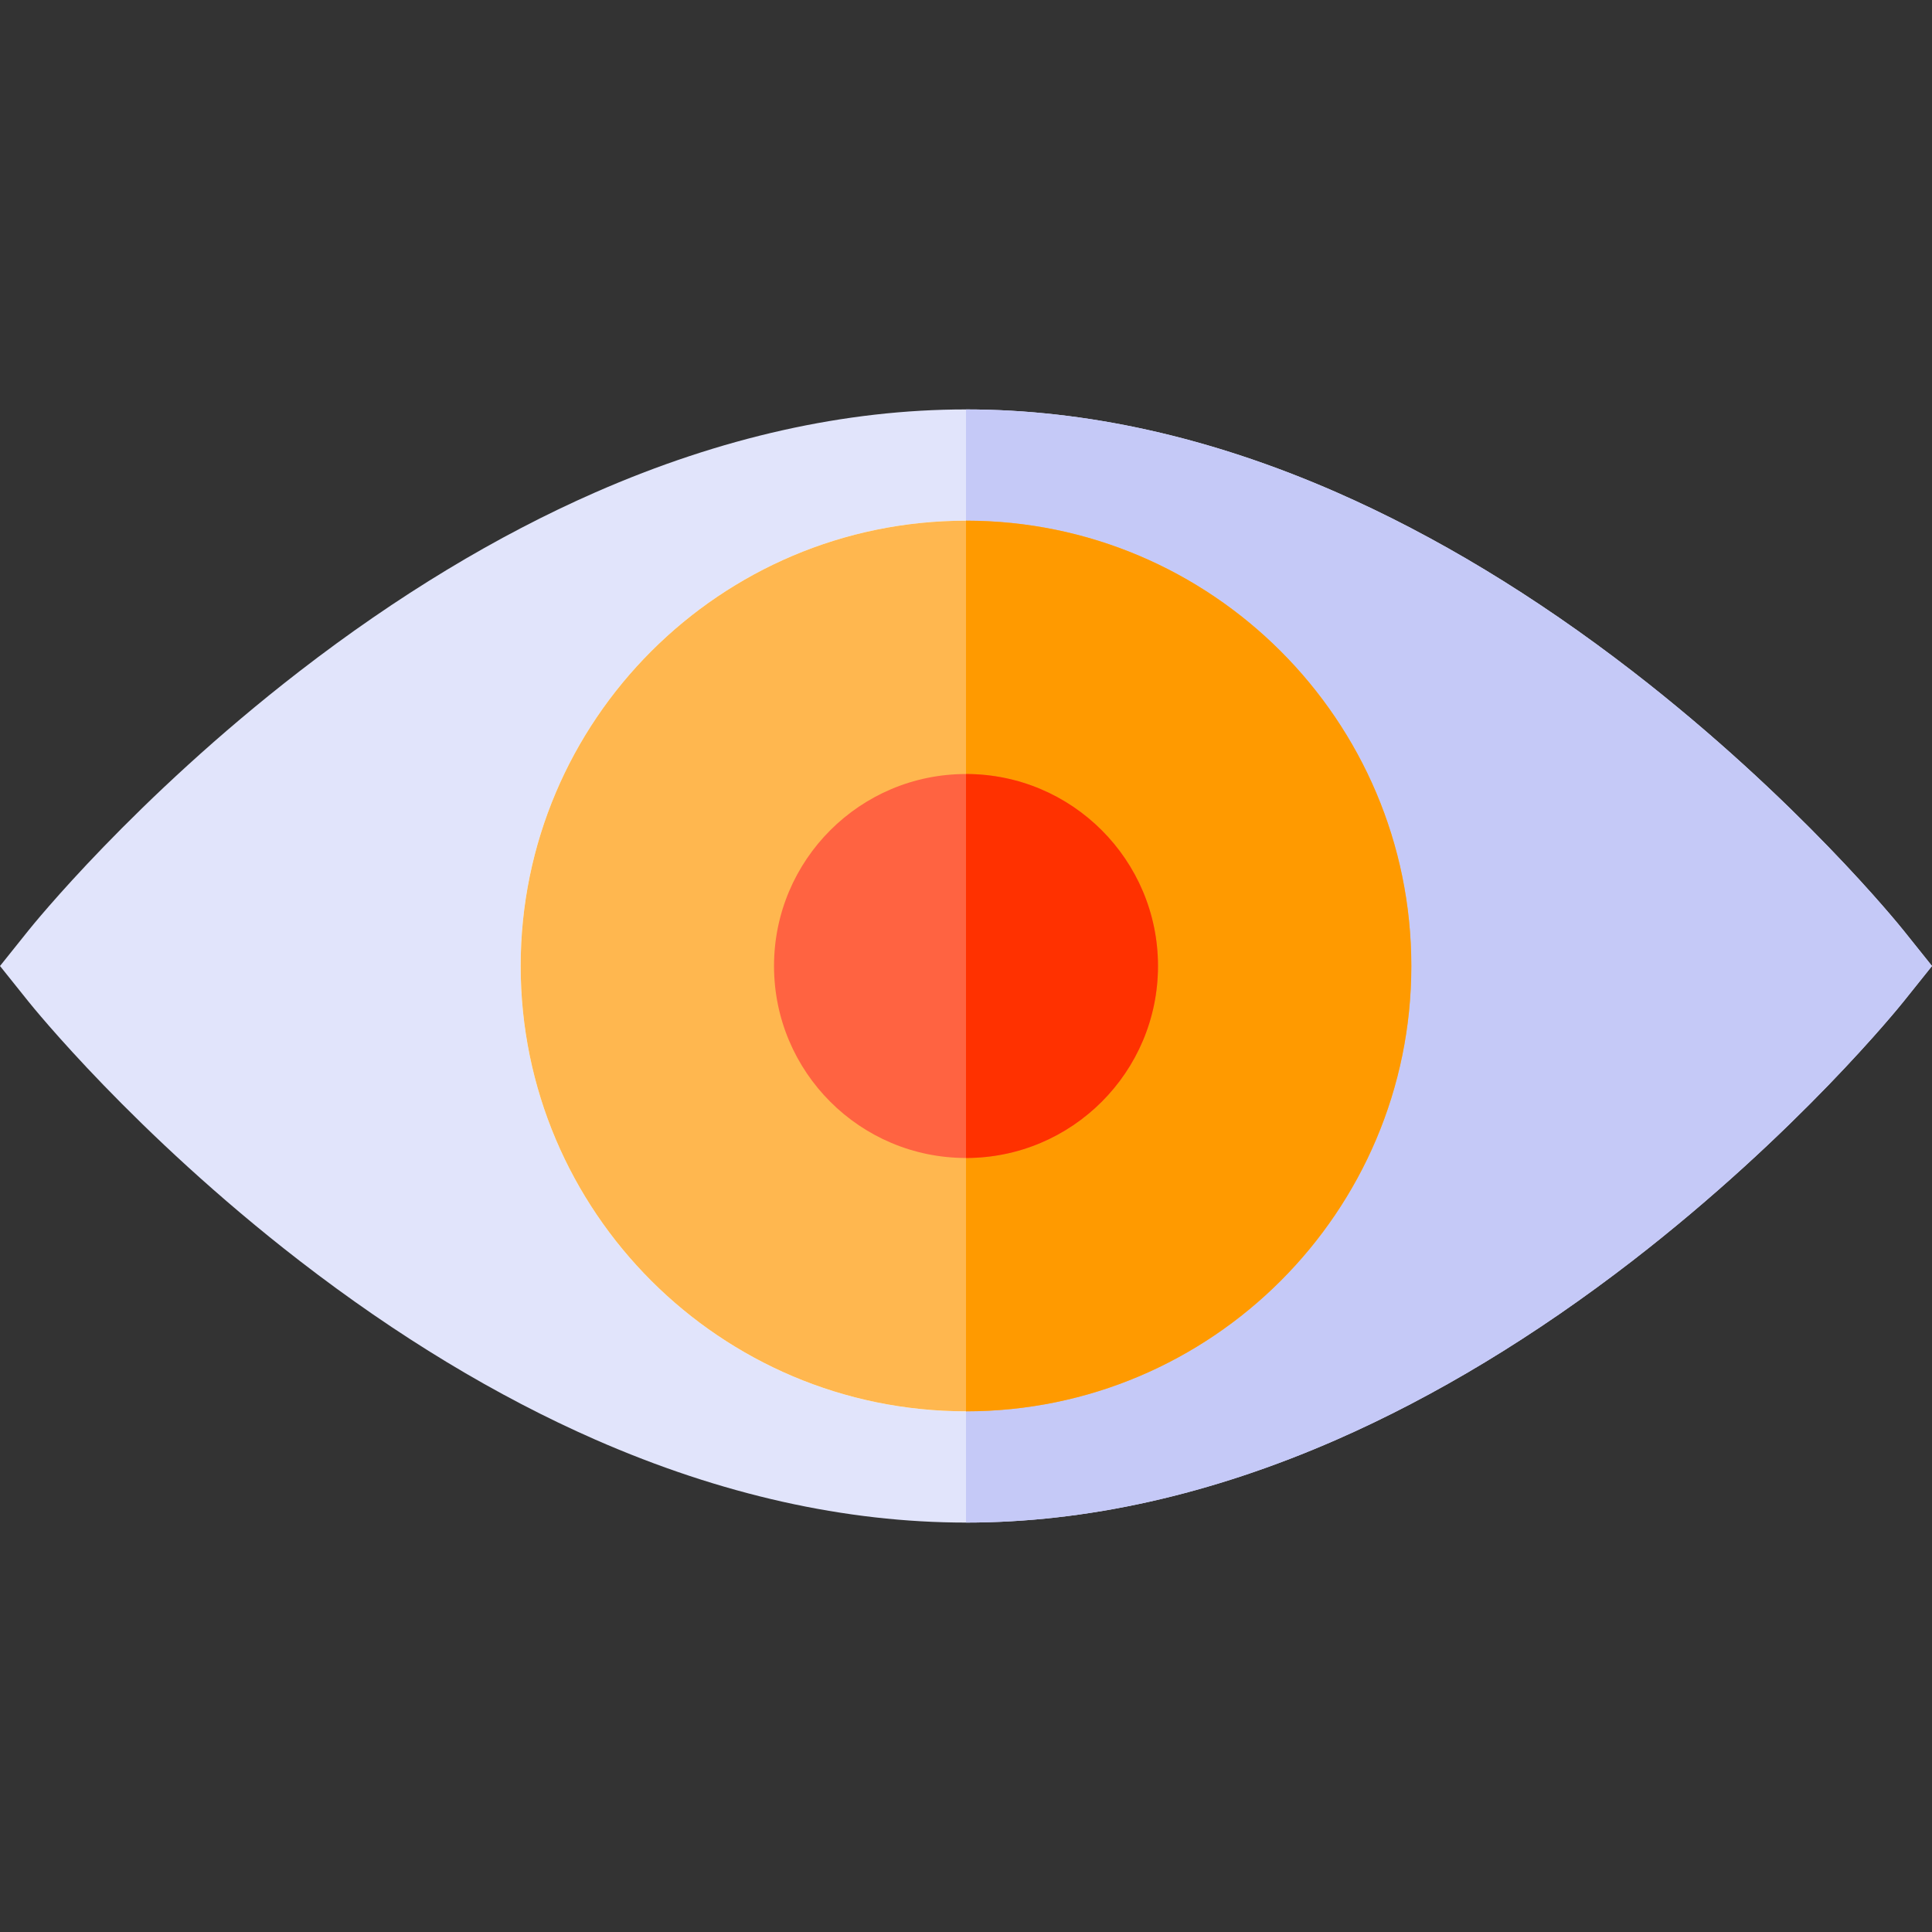 <?xml version="1.0" encoding="iso-8859-1"?>
<!-- Generator: Adobe Illustrator 19.0.0, SVG Export Plug-In . SVG Version: 6.00 Build 0)  -->
<svg version="1.1" id="Capa_1" xmlns="http://www.w3.org/2000/svg" xmlns:xlink="http://www.w3.org/1999/xlink" x="0px" y="0px"
	 viewBox="0 0 512 512" style="enable-background:new 0 0 512 512;" xml:space="preserve">
<rect x="0" y="0" width="512" height="512" fill="#333333" stroke="none"/>
<path style="fill:#E1E4FB;" d="M512,256l-7.501,9.371c-1.13,1.41-28.123,34.914-71.888,68.748
	c-25.853,19.982-52.236,35.934-78.419,47.416c-33.244,14.572-66.278,21.963-98.191,21.963s-64.948-7.391-98.191-21.963
	c-26.183-11.481-52.566-27.433-78.419-47.416c-43.765-33.834-70.758-67.338-71.888-68.748L0,256l7.501-9.371
	c1.13-1.41,28.123-34.914,71.888-68.748c25.853-19.982,52.236-35.934,78.419-47.416c33.244-14.572,66.278-21.963,98.191-21.963
	s64.948,7.391,98.191,21.963c26.183,11.481,52.566,27.433,78.419,47.416c43.765,33.834,70.758,67.338,71.888,68.748L512,256z"/>
<path id="SVGCleanerId_0" style="fill:#FFFFFF;" d="M256,374.014c-65.073,0-118.014-52.941-118.014-118.014
	S190.927,137.986,256,137.986S374.014,190.927,374.014,256S321.073,374.014,256,374.014z"/>
<g>
	<path id="SVGCleanerId_0_1_" style="fill:#FFFFFF;" d="M256,374.014c-65.073,0-118.014-52.941-118.014-118.014
		S190.927,137.986,256,137.986S374.014,190.927,374.014,256S321.073,374.014,256,374.014z"/>
</g>
<path style="fill:#C5C9F7;" d="M512,256l-7.501,9.371c-1.13,1.41-28.123,34.914-71.888,68.748
	c-25.853,19.982-52.236,35.934-78.419,47.416c-33.244,14.572-66.278,21.963-98.191,21.963V108.503
	c31.914,0,64.948,7.391,98.191,21.963c26.183,11.481,52.566,27.433,78.419,47.416c43.765,33.834,70.758,67.338,71.888,68.748
	L512,256z"/>
<path style="fill:#FFB74F;" d="M374.014,256c0,65.078-52.936,118.014-118.014,118.014S137.986,321.078,137.986,256
	S190.922,137.986,256,137.986S374.014,190.922,374.014,256z"/>
<path style="fill:#FF9A00;" d="M374.014,256c0,65.078-52.936,118.014-118.014,118.014V137.986
	C321.078,137.986,374.014,190.922,374.014,256z"/>
<path style="fill:#FF6341;" d="M306.876,256c0,28.093-22.783,50.876-50.876,50.876S205.124,284.093,205.124,256
	s22.783-50.876,50.876-50.876S306.876,227.907,306.876,256z"/>
<path style="fill:#FF3100;" d="M306.876,256c0,28.093-22.783,50.876-50.876,50.876V205.124
	C284.093,205.124,306.876,227.907,306.876,256z"/>
</svg>
